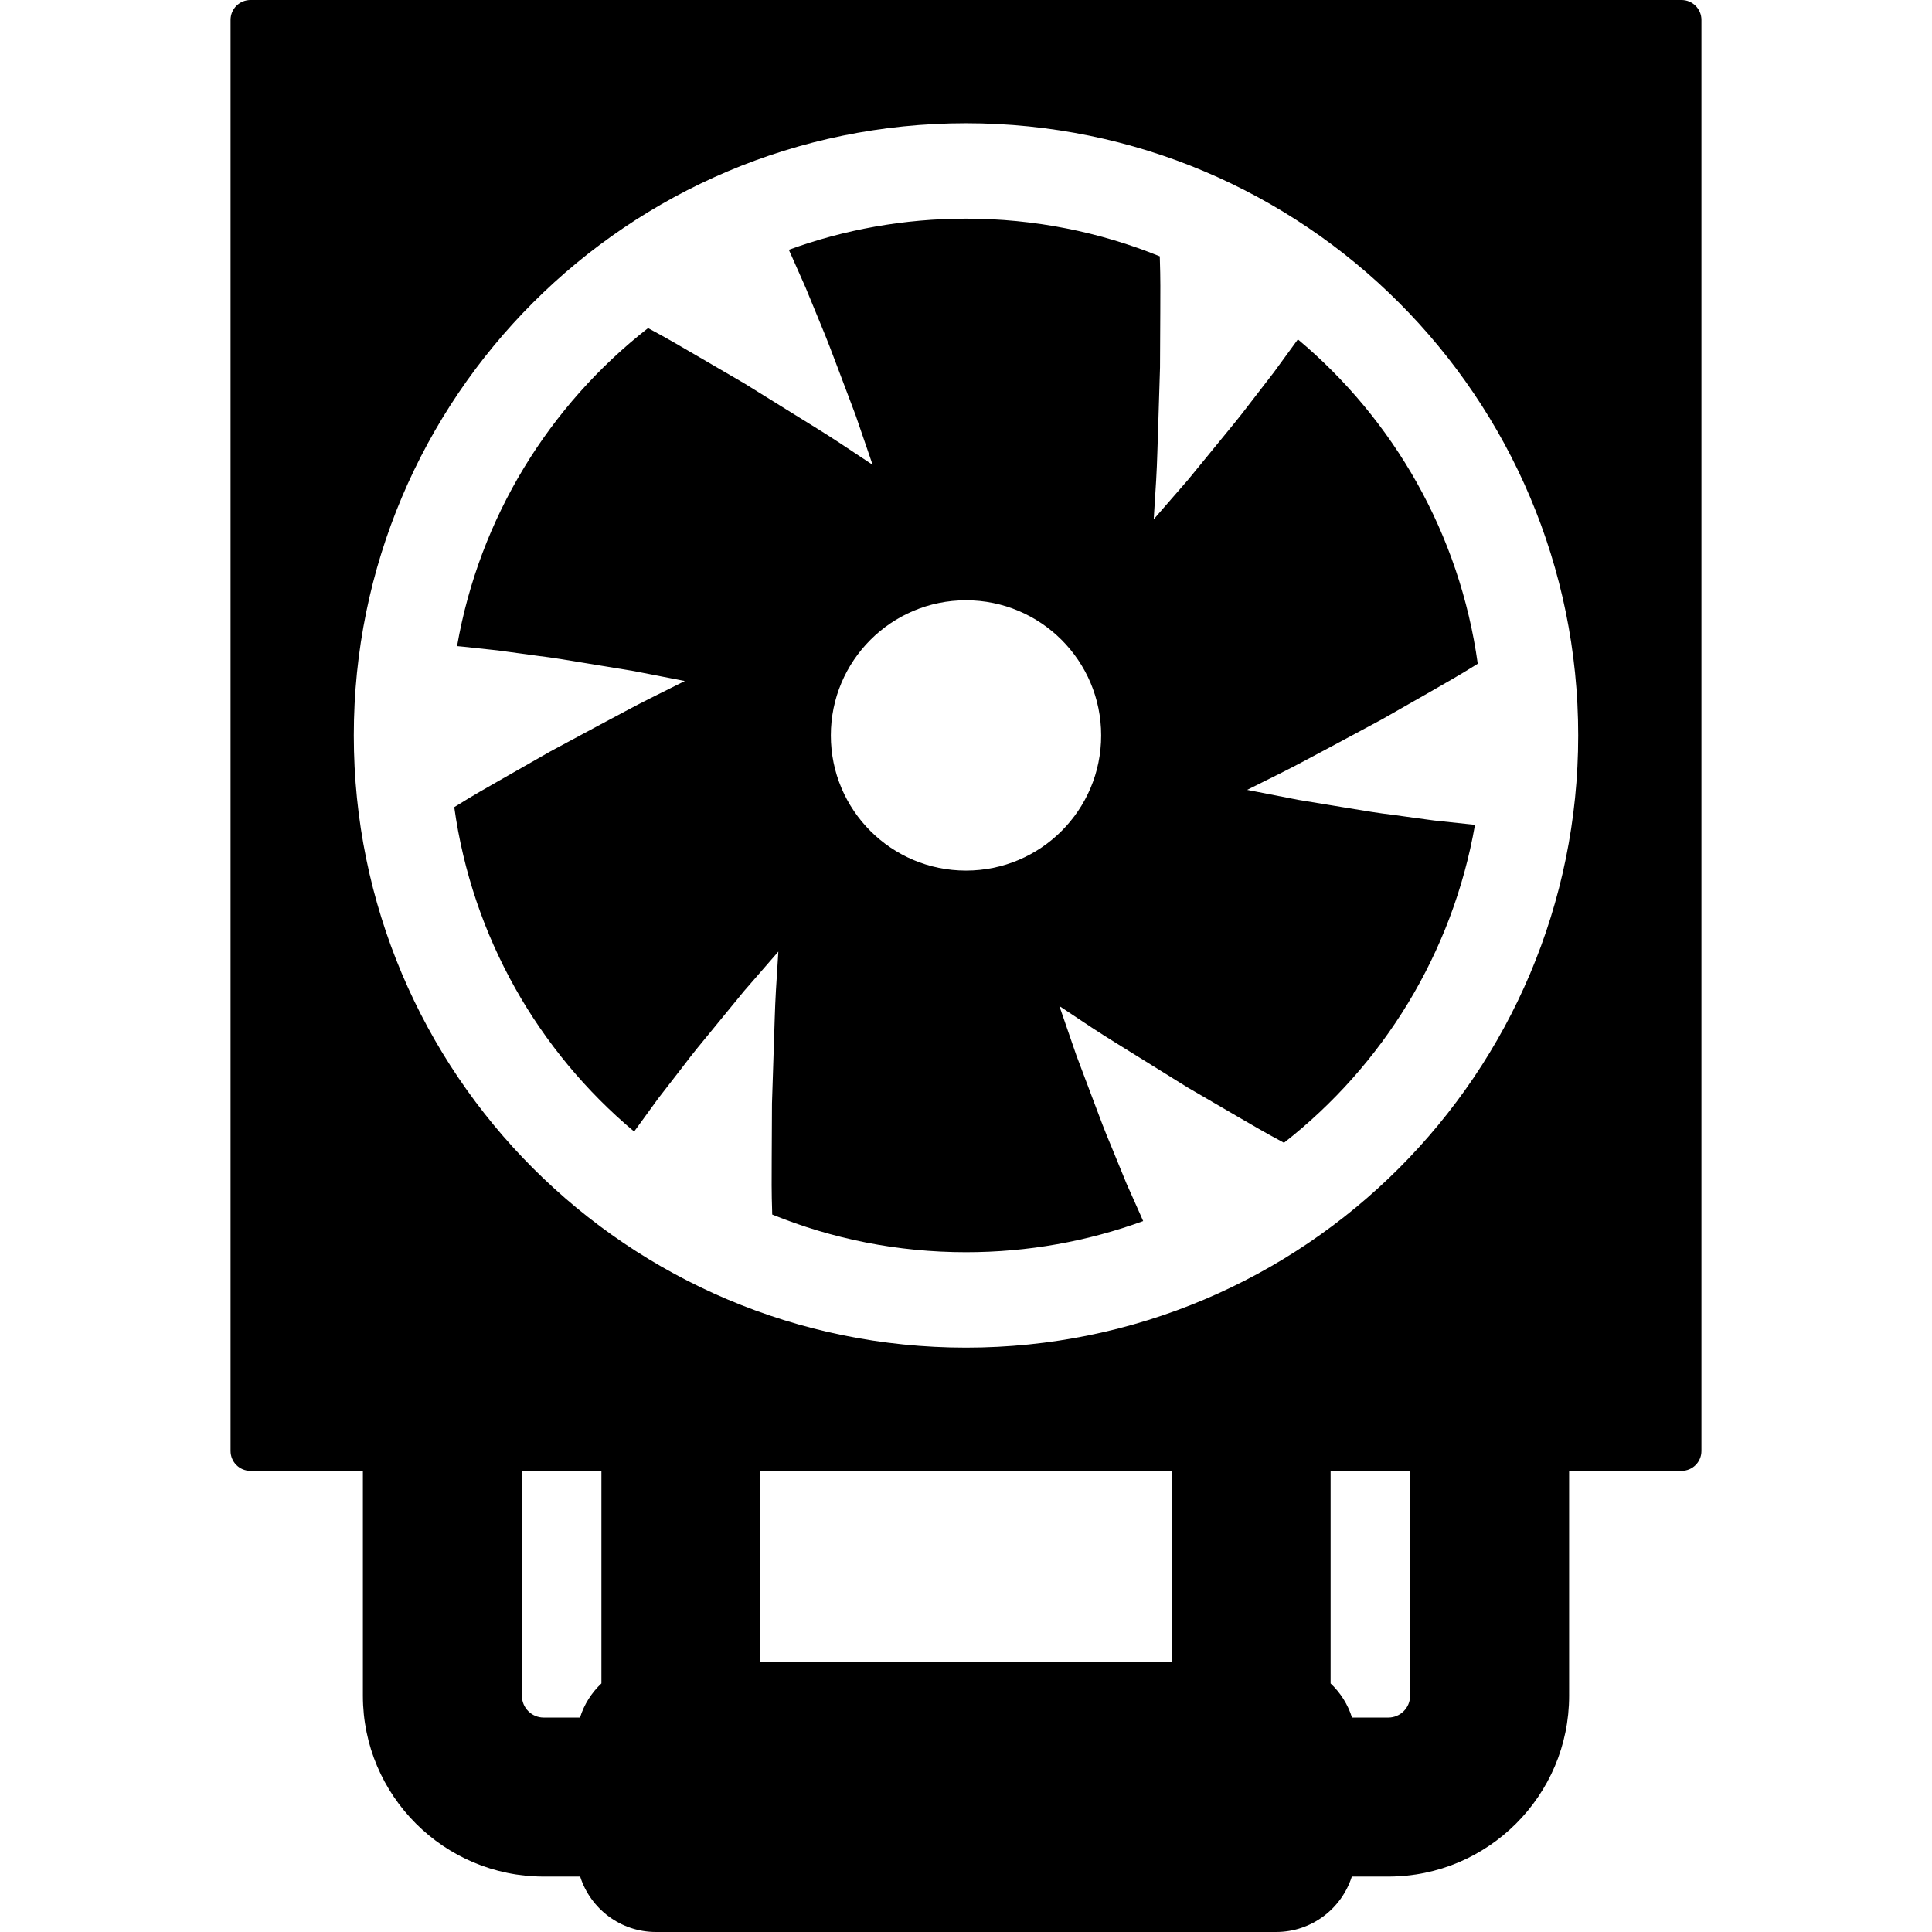 <?xml version="1.0" encoding="iso-8859-1"?>
<!-- Generator: Adobe Illustrator 18.0.0, SVG Export Plug-In . SVG Version: 6.00 Build 0)  -->
<!DOCTYPE svg PUBLIC "-//W3C//DTD SVG 1.1//EN" "http://www.w3.org/Graphics/SVG/1.1/DTD/svg11.dtd">
<svg version="1.1" id="Capa_1" xmlns="http://www.w3.org/2000/svg" xmlns:xlink="http://www.w3.org/1999/xlink" x="0px" y="0px"
	 viewBox="0 0 243 243" style="enable-background:new 0 0 243 243;" xml:space="preserve">
<path d="M211.5,0h-180C30.119,0,29,1.119,29,2.5v180c0,1.381,1.119,2.5,2.5,2.5h14.143v28.291c0,12.538,10.2,22.738,22.738,22.738
	h4.591c1.284,4.039,5.065,6.971,9.527,6.971h78.002c4.462,0,8.243-2.932,9.527-6.971h4.591c12.538,0,22.738-10.2,22.738-22.738V185
	H211.5c1.381,0,2.5-1.119,2.5-2.5V2.5C214,1.119,212.881,0,211.5,0z M75.643,211.737c-1.232,1.165-2.176,2.633-2.691,4.292h-4.57
	c-1.51,0-2.738-1.229-2.738-2.738V185h10V211.737z M147.357,209H95.643v-24h51.715V209z M177.357,213.291
	c0,1.51-1.229,2.738-2.738,2.738h-4.57c-0.516-1.659-1.459-3.127-2.691-4.292V185h10V213.291z M121.5,169.5
	c-42.526,0-77-34.474-77-77s34.474-77,77-77s77,34.474,77,77S164.026,169.5,121.5,169.5z M167.51,93.863
	c2.105-1.135,4.203-2.258,6.279-3.37c2.049-1.168,4.076-2.323,6.031-3.439c1.957-1.123,3.86-2.202,5.64-3.319
	c0.14-0.084,0.276-0.166,0.406-0.255c-2.262-16.313-10.577-30.704-22.623-40.796c-0.166,0.223-0.341,0.469-0.511,0.703
	c-0.749,1.031-1.597,2.186-2.514,3.448c-0.986,1.269-2.04,2.642-3.16,4.096c-1.105,1.466-2.358,2.981-3.652,4.555
	c-1.287,1.577-2.63,3.207-3.986,4.87c-1.414,1.619-2.85,3.275-4.295,4.939c-0.01,0-0.012,0.006-0.014,0.018
	c0.094-1.606,0.195-3.237,0.305-4.889c0.14-2.336,0.178-4.71,0.267-7.088c0.076-2.383,0.152-4.767,0.22-7.115
	c0.014-2.369,0.023-4.692,0.034-6.946c0.014-2.265,0.024-4.454-0.05-6.551c0-0.171-0.011-0.317-0.013-0.483
	c-7.528-3.057-15.752-4.74-24.374-4.74c-7.831,0-15.334,1.385-22.282,3.916c0.117,0.268,0.233,0.547,0.368,0.824
	c0.511,1.164,1.094,2.471,1.729,3.904c0.609,1.479,1.269,3.08,1.966,4.781c0.715,1.693,1.401,3.528,2.121,5.432
	c0.722,1.918,1.462,3.881,2.22,5.885c0.699,2.045,1.412,4.119,2.125,6.195c0,0.008,0.009,0.013,0.011,0.027
	c-1.345-0.895-2.703-1.796-4.087-2.713c-1.945-1.287-3.977-2.511-6.004-3.776c-2.021-1.251-4.051-2.513-6.044-3.751
	c-2.044-1.191-4.053-2.366-6.003-3.498c-1.946-1.141-3.839-2.24-5.69-3.23c-0.15-0.081-0.278-0.146-0.419-0.229
	C69.094,50.974,60.307,65.09,57.488,81.264c0.28,0.027,0.571,0.063,0.865,0.084c1.26,0.139,2.69,0.292,4.251,0.457
	c1.587,0.209,3.302,0.443,5.12,0.696c1.825,0.216,3.755,0.546,5.764,0.878c2.016,0.331,4.098,0.672,6.208,1.021
	c2.118,0.412,4.275,0.832,6.423,1.252c0.011,0,0.022,0,0.026,0c-1.437,0.717-2.896,1.445-4.383,2.188
	c-2.092,1.043-4.163,2.192-6.271,3.303c-2.098,1.129-4.203,2.252-6.272,3.369c-2.056,1.169-4.075,2.322-6.03,3.441
	c-1.967,1.117-3.87,2.203-5.647,3.318c-0.139,0.084-0.27,0.16-0.408,0.249c2.262,16.319,10.579,30.704,22.625,40.801
	c0.166-0.226,0.341-0.468,0.518-0.708c0.749-1.029,1.59-2.184,2.505-3.448c0.986-1.268,2.042-2.64,3.17-4.094
	c1.096-1.468,2.349-2.983,3.643-4.551c1.296-1.581,2.63-3.208,3.988-4.868c1.412-1.621,2.856-3.282,4.293-4.939
	c0.002-0.002,0.012-0.014,0.022-0.02c-0.101,1.605-0.201,3.231-0.305,4.889c-0.139,2.336-0.177,4.704-0.267,7.088
	c-0.076,2.381-0.152,4.77-0.229,7.111c-0.012,2.367-0.022,4.697-0.034,6.949c-0.014,2.262-0.024,4.449,0.052,6.547
	c0,0.17,0.011,0.322,0.011,0.482c7.528,3.058,15.754,4.74,24.374,4.74c7.833,0,15.334-1.379,22.282-3.916
	c-0.114-0.266-0.231-0.545-0.359-0.824c-0.518-1.162-1.103-2.47-1.737-3.898c-0.607-1.484-1.268-3.086-1.957-4.781
	c-0.722-1.693-1.41-3.534-2.121-5.432c-0.722-1.912-1.468-3.887-2.219-5.891c-0.709-2.04-1.42-4.119-2.133-6.189
	c-0.002-0.008-0.002-0.019-0.011-0.031c1.343,0.899,2.701,1.795,4.087,2.717c1.943,1.281,3.983,2.505,6.002,3.77
	c2.021,1.255,4.053,2.518,6.046,3.757c2.045,1.188,4.051,2.362,6.004,3.498c1.952,1.135,3.836,2.24,5.689,3.225
	c0.148,0.083,0.278,0.151,0.417,0.233c12.418-9.711,21.203-23.821,24.03-39.996c-0.28-0.031-0.58-0.064-0.874-0.089
	c-1.26-0.138-2.682-0.285-4.241-0.45c-1.588-0.216-3.312-0.444-5.128-0.703c-1.817-0.21-3.757-0.536-5.764-0.87
	c-2.016-0.336-4.098-0.674-6.207-1.023c-2.121-0.413-4.268-0.837-6.426-1.255c-0.011,0-0.014,0-0.026,0
	c1.436-0.72,2.898-1.447,4.392-2.19C163.331,96.125,165.4,94.969,167.51,93.863z M121.5,109.5c-9.389,0-17-7.611-17-17
	s7.611-17,17-17s17,7.611,17,17S130.889,109.5,121.5,109.5z"/>
<g>
</g>
<g>
</g>
<g>
</g>
<g>
</g>
<g>
</g>
<g>
</g>
<g>
</g>
<g>
</g>
<g>
</g>
<g>
</g>
<g>
</g>
<g>
</g>
<g>
</g>
<g>
</g>
<g>
</g>
</svg>
